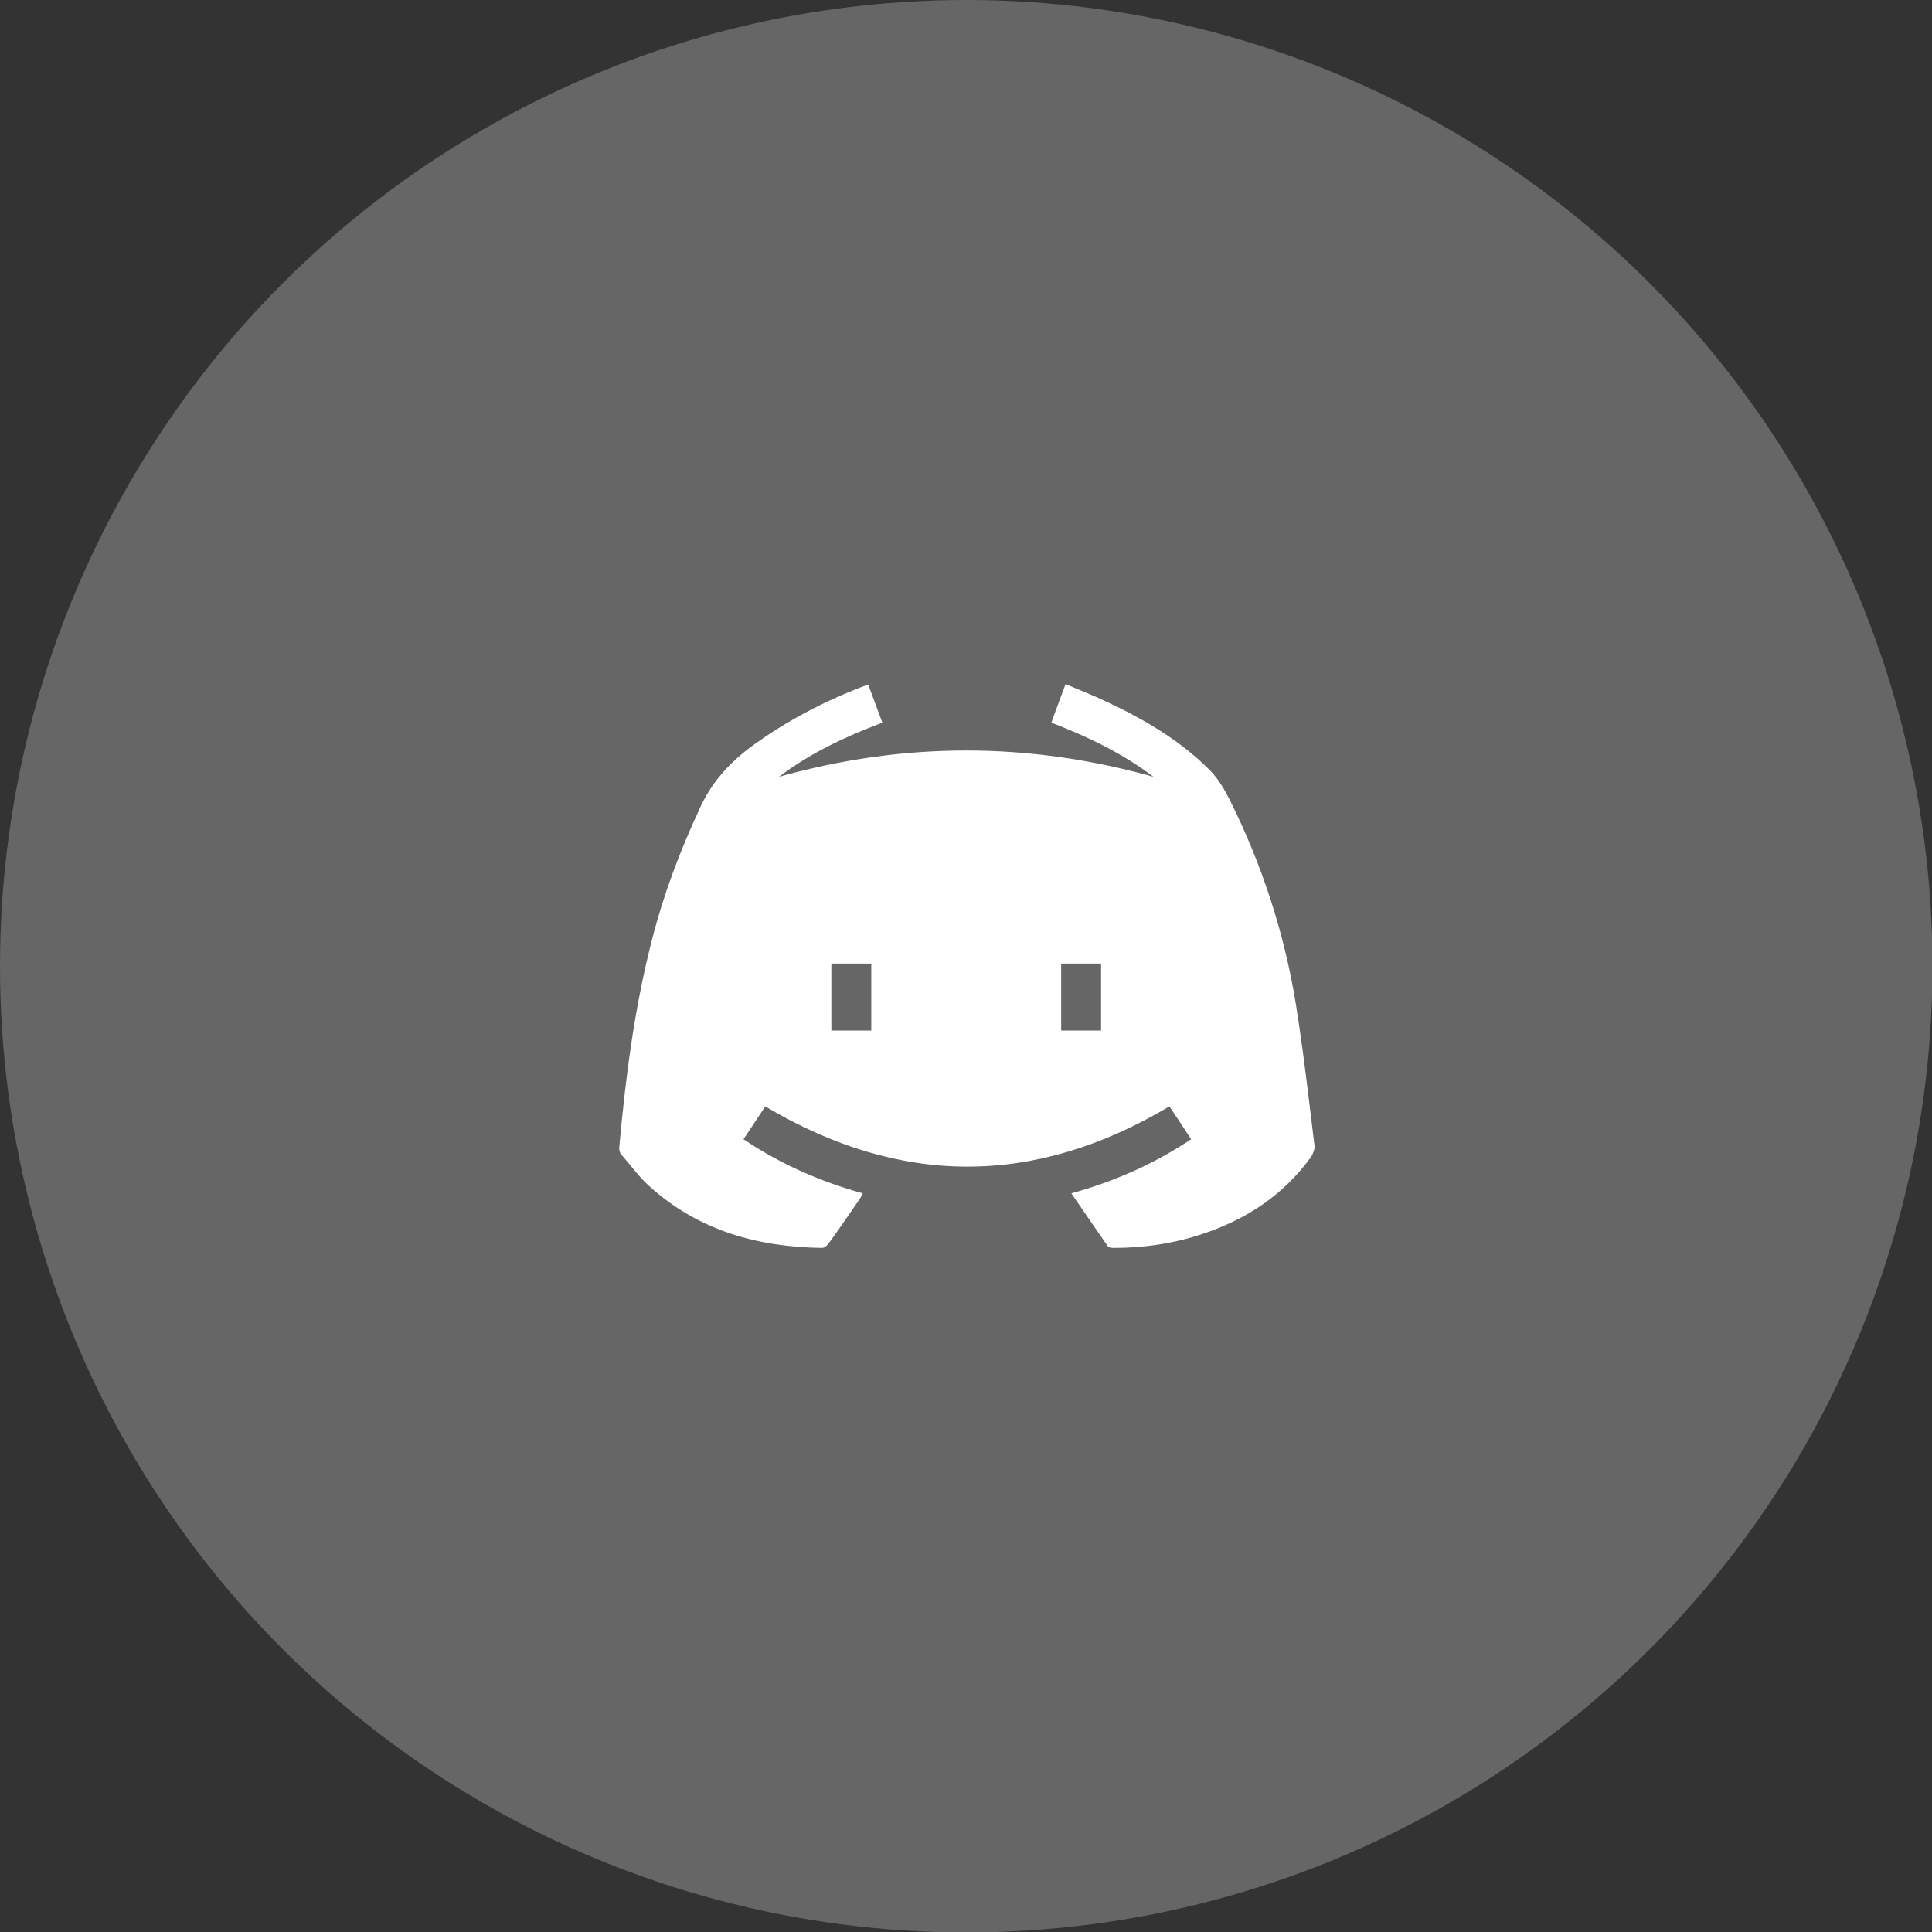 <svg xmlns="http://www.w3.org/2000/svg" xmlns:xlink="http://www.w3.org/1999/xlink" id="Layer_1" x="0" y="0" version="1.1" viewBox="0 0 43.55 43.55" xml:space="preserve" style="enable-background:new 0 0 43.55 43.55"><rect x="0" y="0" width="43.55" height="43.55" fill="#333333" stroke="none"/><style type="text/css">.st37,.st6{fill:#fff}.st37{opacity:.25}</style><g><circle cx="21.78" cy="21.78" r="21.78" class="st37"/><g id="zqx7Gq.tif_00000009565907940728648490000014592441378131138465_"><g><g><path d="M17.56,17.51c2.82-0.79,5.62-0.79,8.44,0c-0.7-0.53-1.47-0.9-2.3-1.22c0.1-0.29,0.21-0.57,0.32-0.87 c0.32,0.14,0.64,0.26,0.95,0.41c0.85,0.4,1.66,0.88,2.32,1.55c0.18,0.19,0.32,0.43,0.44,0.67c0.72,1.45,1.22,2.98,1.48,4.58 c0.17,1.06,0.29,2.13,0.42,3.19c0.01,0.08-0.03,0.18-0.07,0.25c-0.62,0.86-1.45,1.41-2.44,1.74c-0.65,0.22-1.33,0.32-2.02,0.32 c-0.05,0-0.11-0.01-0.13-0.04c-0.27-0.39-0.54-0.78-0.82-1.19c0.97-0.27,1.86-0.66,2.7-1.22c-0.17-0.26-0.33-0.5-0.49-0.74 c-3.04,1.81-6.06,1.81-9.11,0c-0.15,0.23-0.32,0.48-0.49,0.74c0.83,0.56,1.72,0.95,2.69,1.22c-0.02,0.04-0.04,0.08-0.06,0.11 c-0.24,0.35-0.47,0.69-0.72,1.03c-0.03,0.04-0.09,0.09-0.14,0.09c-1.45-0.02-2.78-0.39-3.88-1.38 c-0.24-0.21-0.43-0.48-0.64-0.72c-0.04-0.04-0.06-0.12-0.05-0.18c0.14-1.56,0.34-3.12,0.73-4.64c0.26-1.03,0.63-2.01,1.08-2.98 c0.25-0.56,0.63-0.99,1.11-1.36c0.82-0.61,1.72-1.08,2.69-1.44c0.11,0.29,0.21,0.57,0.32,0.86 C19.04,16.61,18.26,16.98,17.56,17.51z M18.74,21.72c0,0.51,0,1.01,0,1.51c0.3,0,0.6,0,0.9,0c0-0.51,0-1.01,0-1.51 C19.34,21.72,19.04,21.72,18.74,21.72z M24.82,23.23c0-0.51,0-1.01,0-1.51c-0.31,0-0.6,0-0.9,0c0,0.51,0,1.01,0,1.51 C24.22,23.23,24.52,23.23,24.82,23.23z" class="st6"/></g></g></g></g></svg>